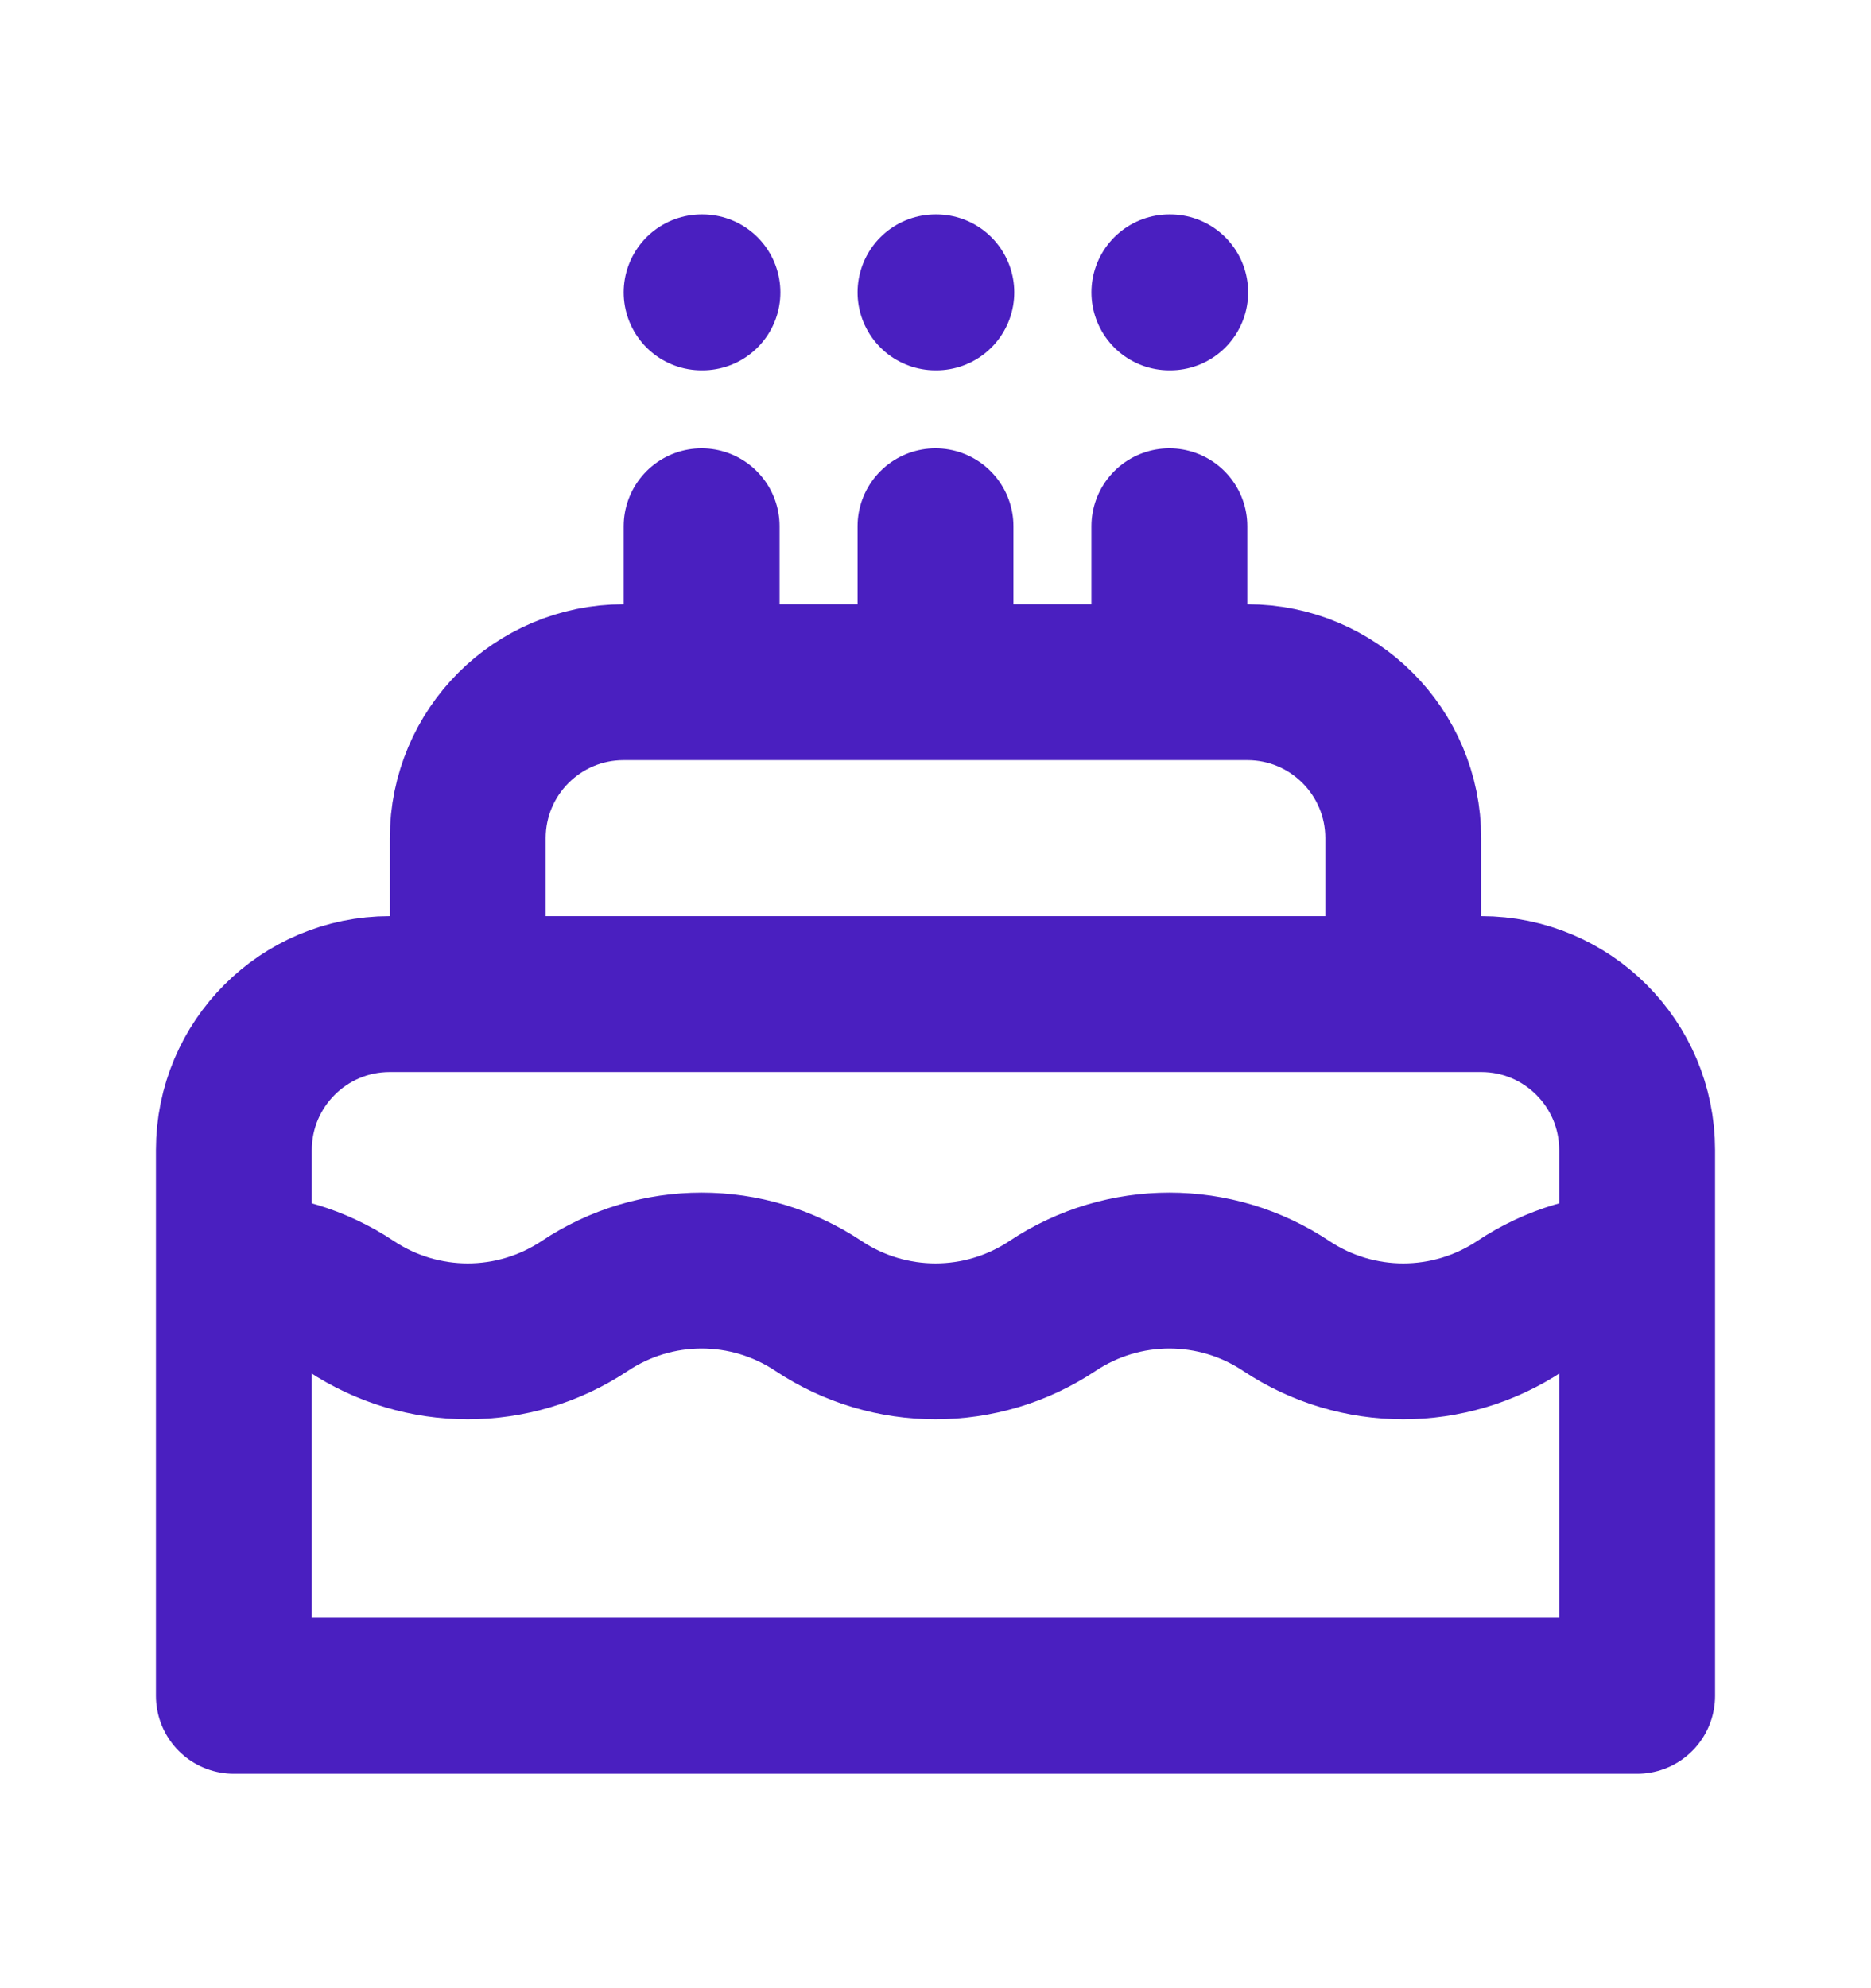 <svg viewBox="0 0 16 17" fill="none" xmlns="http://www.w3.org/2000/svg">
<path d="M14 10.864C13.651 10.864 13.303 10.965 13 11.167C12.394 11.57 11.606 11.57 11 11.167C10.394 10.763 9.606 10.763 9 11.167C8.394 11.57 7.606 11.57 7 11.167C6.394 10.763 5.606 10.763 5 11.167C4.394 11.57 3.606 11.57 3 11.167C2.697 10.965 2.349 10.864 2 10.864M6 4.5V5.833M8 4.5V5.833M10 4.5V5.833M6 2.5H6.007M8 2.5H8.007M10 2.5H10.007M14 14.5V9.833C14 9.097 13.403 8.5 12.667 8.5H3.333C2.597 8.5 2 9.097 2 9.833V14.5H14ZM12 8.5V7.167C12 6.43 11.403 5.833 10.667 5.833H5.333C4.597 5.833 4 6.43 4 7.167V8.5H12Z" stroke="#4A1FC0" stroke-width="1.333" stroke-linecap="round" stroke-linejoin="round"/>
</svg>
